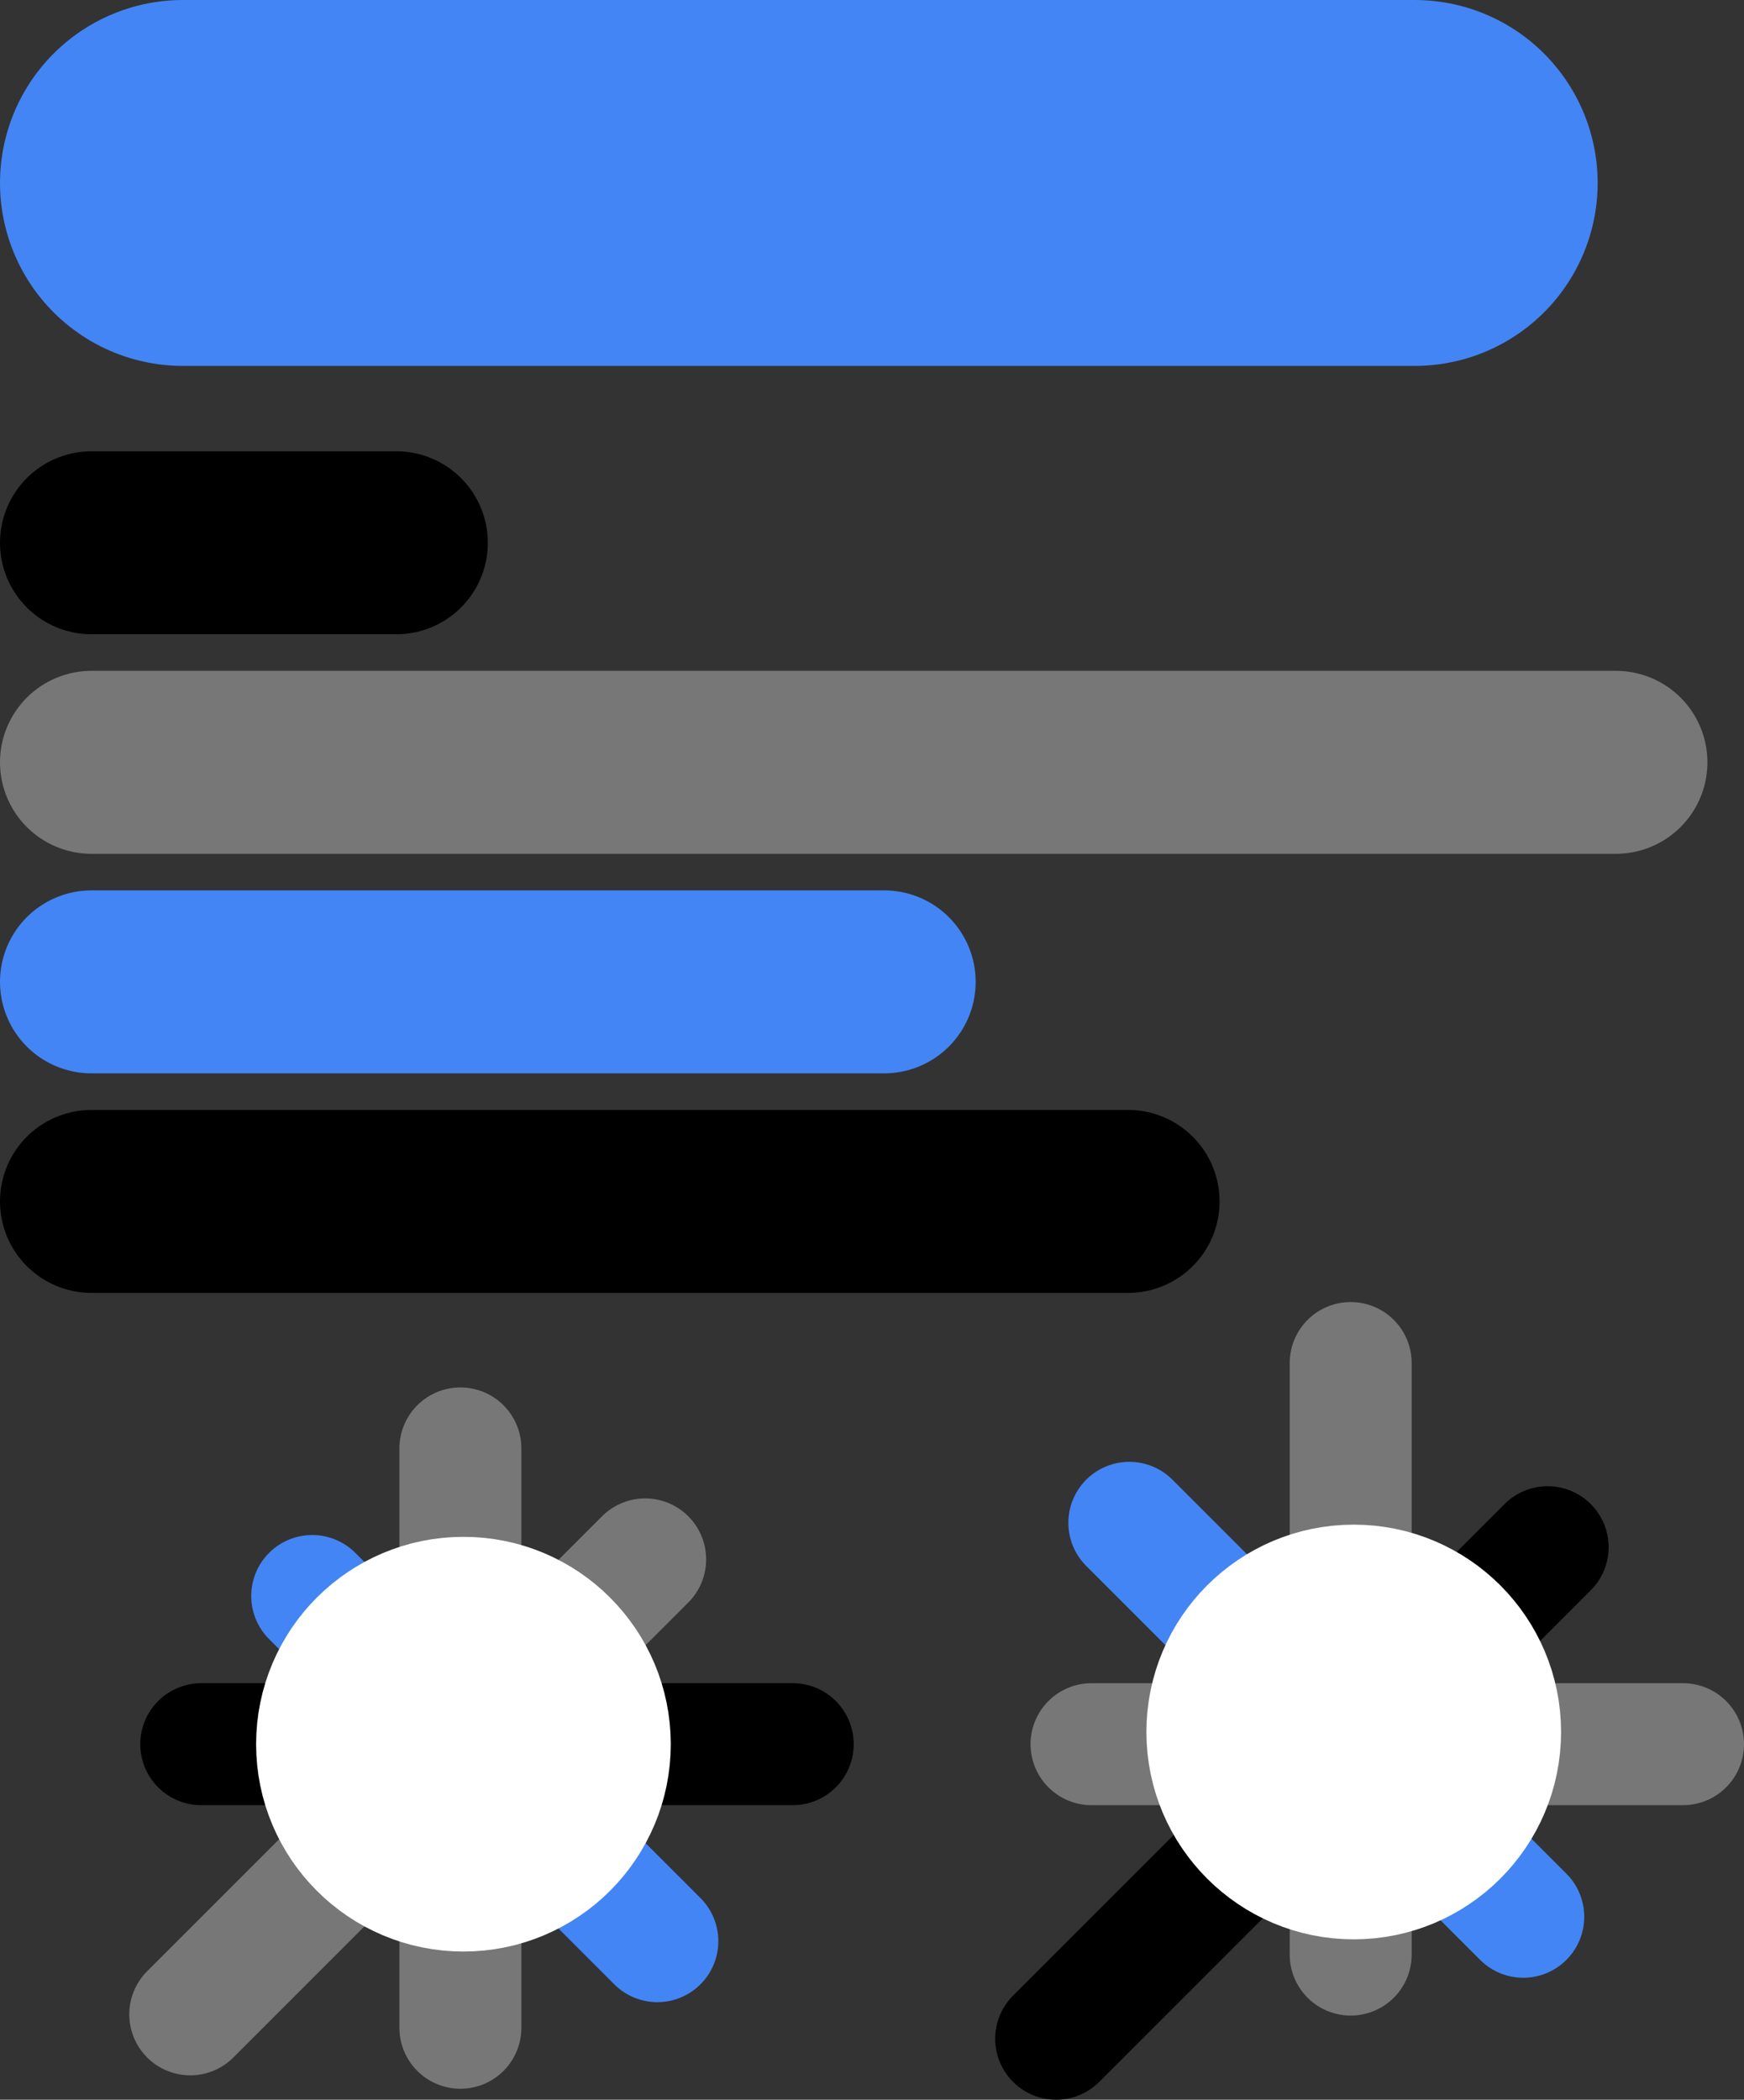 <svg id="Layer_1" data-name="Layer 1" xmlns="http://www.w3.org/2000/svg" viewBox="0 0 143 172.15"><rect x="0" y="0" width="143" height="172.15" fill="#333333" stroke="none"/><title>cv</title><line x1="7.5" y1="44.5" x2="32.5" y2="44.5" style="fill:none;stroke:#000;stroke-linecap:round;stroke-miterlimit:10;stroke-width:15px"/><line x1="7.5" y1="62.5" x2="132.5" y2="62.5" style="fill:none;stroke:#777;stroke-linecap:round;stroke-miterlimit:10;stroke-width:15px"/><line x1="7.5" y1="80.5" x2="72.5" y2="80.5" style="fill:none;stroke:#4385f4;stroke-linecap:round;stroke-miterlimit:10;stroke-width:15px"/><line x1="7.5" y1="98.5" x2="92.5" y2="98.5" style="fill:none;stroke:#000;stroke-linecap:round;stroke-miterlimit:10;stroke-width:15px"/><line x1="37.75" y1="166.25" x2="37.75" y2="118.75" style="fill:none;stroke:#777;stroke-linecap:round;stroke-miterlimit:10;stroke-width:10px"/><line x1="65" y1="143" x2="16.5" y2="143" style="fill:none;stroke:#000;stroke-linecap:round;stroke-miterlimit:10;stroke-width:10px"/><line x1="52.9" y1="127.85" x2="15.6" y2="165.15" style="fill:none;stroke:#777;stroke-linecap:round;stroke-miterlimit:10;stroke-width:10px"/><line x1="25.6" y1="130.85" x2="53.9" y2="159.15" style="fill:none;stroke:#4385f4;stroke-linecap:round;stroke-miterlimit:10;stroke-width:10px"/><line x1="110.75" y1="160.25" x2="110.75" y2="111.75" style="fill:none;stroke:#777;stroke-linecap:round;stroke-miterlimit:10;stroke-width:10px"/><line x1="138" y1="143" x2="89.5" y2="143" style="fill:none;stroke:#777;stroke-linecap:round;stroke-miterlimit:10;stroke-width:10px"/><line x1="126.9" y1="126.85" x2="86.6" y2="167.15" style="fill:none;stroke:#000;stroke-linecap:round;stroke-miterlimit:10;stroke-width:10px"/><line x1="92.6" y1="124.85" x2="124.9" y2="157.15" style="fill:none;stroke:#4385f4;stroke-linecap:round;stroke-miterlimit:10;stroke-width:10px"/><line x1="15" y1="15" x2="116" y2="15" style="fill:none;stroke:#4385f4;stroke-linecap:round;stroke-miterlimit:10;stroke-width:30px"/><circle cx="38" cy="143" r="12" style="fill:#fff;stroke:#fff;stroke-miterlimit:10;stroke-width:10px"/><circle cx="111" cy="142" r="12" style="fill:#fff;stroke:#fff;stroke-miterlimit:10;stroke-width:10px"/></svg>